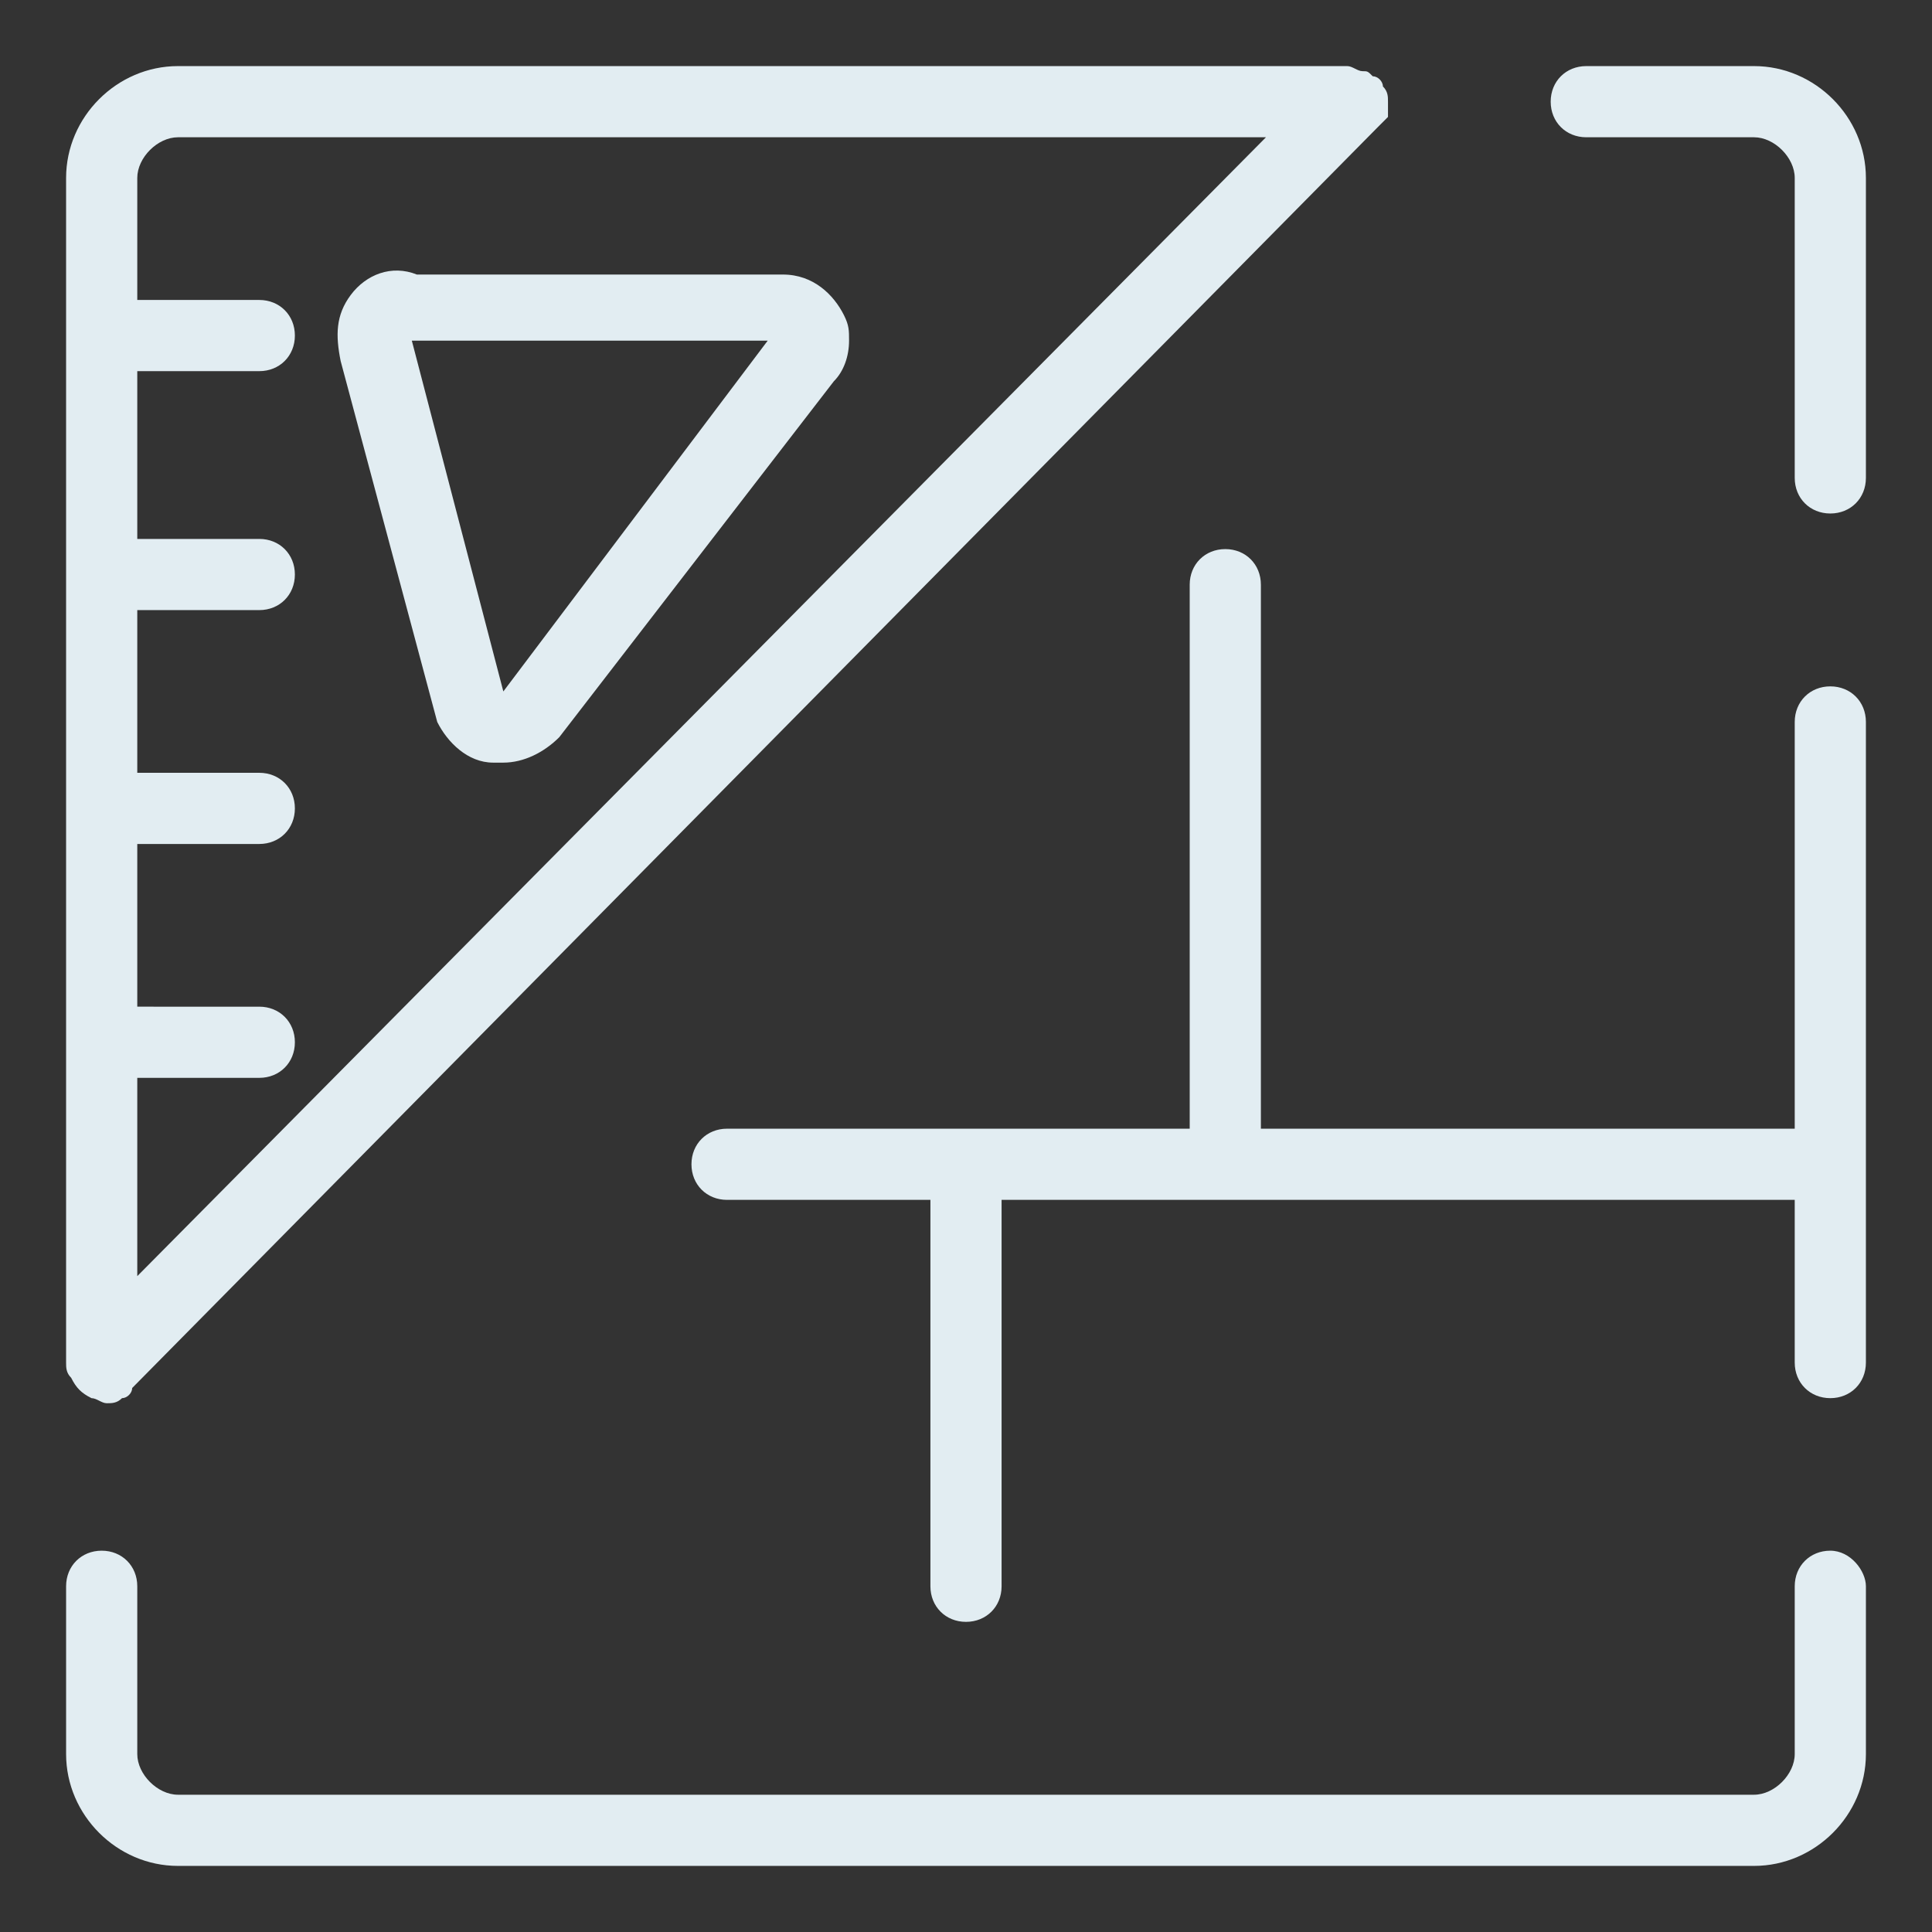 <?xml version="1.0" encoding="utf-8"?>
<!-- Generator: Adobe Illustrator 23.0.1, SVG Export Plug-In . SVG Version: 6.00 Build 0)  -->
<svg version="1.0" id="图层_1" xmlns="http://www.w3.org/2000/svg" xmlns:xlink="http://www.w3.org/1999/xlink" x="0px" y="0px"
	 viewBox="0 0 38 38" style="enable-background:new 0 0 38 38;" xml:space="preserve">
<rect x="0" y="0" width="38" height="38" fill="#333333" stroke="none"/>
<style type="text/css">
	.st0{fill:#e2edf2;}
</style>
<g>
	<path class="st0" d="M36,13.5c-0.4,0-0.7,0.3-0.7,0.7v8H24.8V11.5c0-0.4-0.3-0.7-0.7-0.7s-0.7,0.3-0.7,0.7v10.7h-9.1c-0.4,0-0.7,0.3-0.7,0.7
		s0.3,0.7,0.7,0.7h4v7.6c0,0.4,0.3,0.7,0.7,0.7s0.7-0.3,0.7-0.7v-7.6h15.6v3.2c0,0.4,0.3,0.7,0.7,0.7s0.7-0.3,0.7-0.7V14.2
		C36.7,13.8,36.4,13.5,36,13.5z"/>
	<path class="st0" d="M34.5,1.3h-3.3c-0.4,0-0.7,0.3-0.7,0.7s0.3,0.7,0.7,0.7h3.3c0.4,0,0.8,0.4,0.8,0.8v5.9c0,0.4,0.3,0.7,0.7,0.7
		s0.7-0.3,0.7-0.7V3.5C36.7,2.3,35.7,1.3,34.5,1.3z"/>
	<path class="st0" d="M36,30.5c-0.4,0-0.7,0.3-0.7,0.7v3.3c0,0.4-0.4,0.8-0.8,0.8h-31c-0.4,0-0.8-0.4-0.8-0.8v-3.3c0-0.4-0.3-0.7-0.7-0.7
		s-0.7,0.3-0.7,0.7v3.3c0,1.2,1,2.2,2.2,2.2h31c1.2,0,2.2-1,2.2-2.2v-3.3C36.7,30.9,36.4,30.5,36,30.5z"/>
	<path class="st0" d="M1.4,27.1c0.1,0.2,0.2,0.3,0.4,0.4c0.1,0,0.2,0.1,0.3,0.1c0.1,0,0.2,0,0.3-0.1c0.1,0,0.2-0.1,0.2-0.2c0,0,0,0,0,0L27.1,2.5
		c0.1-0.1,0.1-0.1,0.2-0.2c0-0.1,0-0.1,0-0.2c0,0,0,0,0-0.1c0,0,0,0,0,0c0-0.1,0-0.2-0.1-0.3c0-0.1-0.1-0.2-0.2-0.2c0,0,0,0,0,0
		c0,0,0,0,0,0c-0.1-0.1-0.1-0.1-0.2-0.1c-0.1,0-0.2-0.1-0.3-0.1H3.5c-1.2,0-2.2,1-2.2,2.2v23.3c0,0,0,0,0,0
		C1.3,26.9,1.3,27,1.4,27.1z M3.5,2.7h21.4L2.7,25.1v-3.9h2.4c0.4,0,0.7-0.3,0.7-0.7s-0.3-0.7-0.7-0.7H2.7v-3.2h2.4
		c0.4,0,0.7-0.3,0.7-0.7s-0.3-0.7-0.7-0.7H2.7v-3.2h2.4c0.4,0,0.7-0.3,0.7-0.7s-0.3-0.7-0.7-0.7H2.7V7.3h2.4c0.4,0,0.7-0.3,0.7-0.7
		S5.5,5.9,5.1,5.9H2.7V3.5C2.7,3.1,3.1,2.7,3.5,2.7z"/>
	<path class="st0" d="M6.7,7.1l1.9,7.1c0.2,0.4,0.6,0.8,1.1,0.8c0.1,0,0.1,0,0.2,0c0.4,0,0.8-0.2,1.1-0.5l5.4-7c0.2-0.2,0.3-0.5,0.3-0.8
		c0-0.2,0-0.3-0.1-0.5c-0.2-0.4-0.6-0.8-1.2-0.8l-7.2,0C7.7,5.2,7.2,5.4,6.9,5.8c0,0,0,0,0,0C6.6,6.2,6.6,6.6,6.7,7.1
		C6.7,7,6.7,7,6.7,7.1z M15.1,6.7l-5.2,6.9L8.1,6.7L15.1,6.7z"/>
</g>
</svg>
